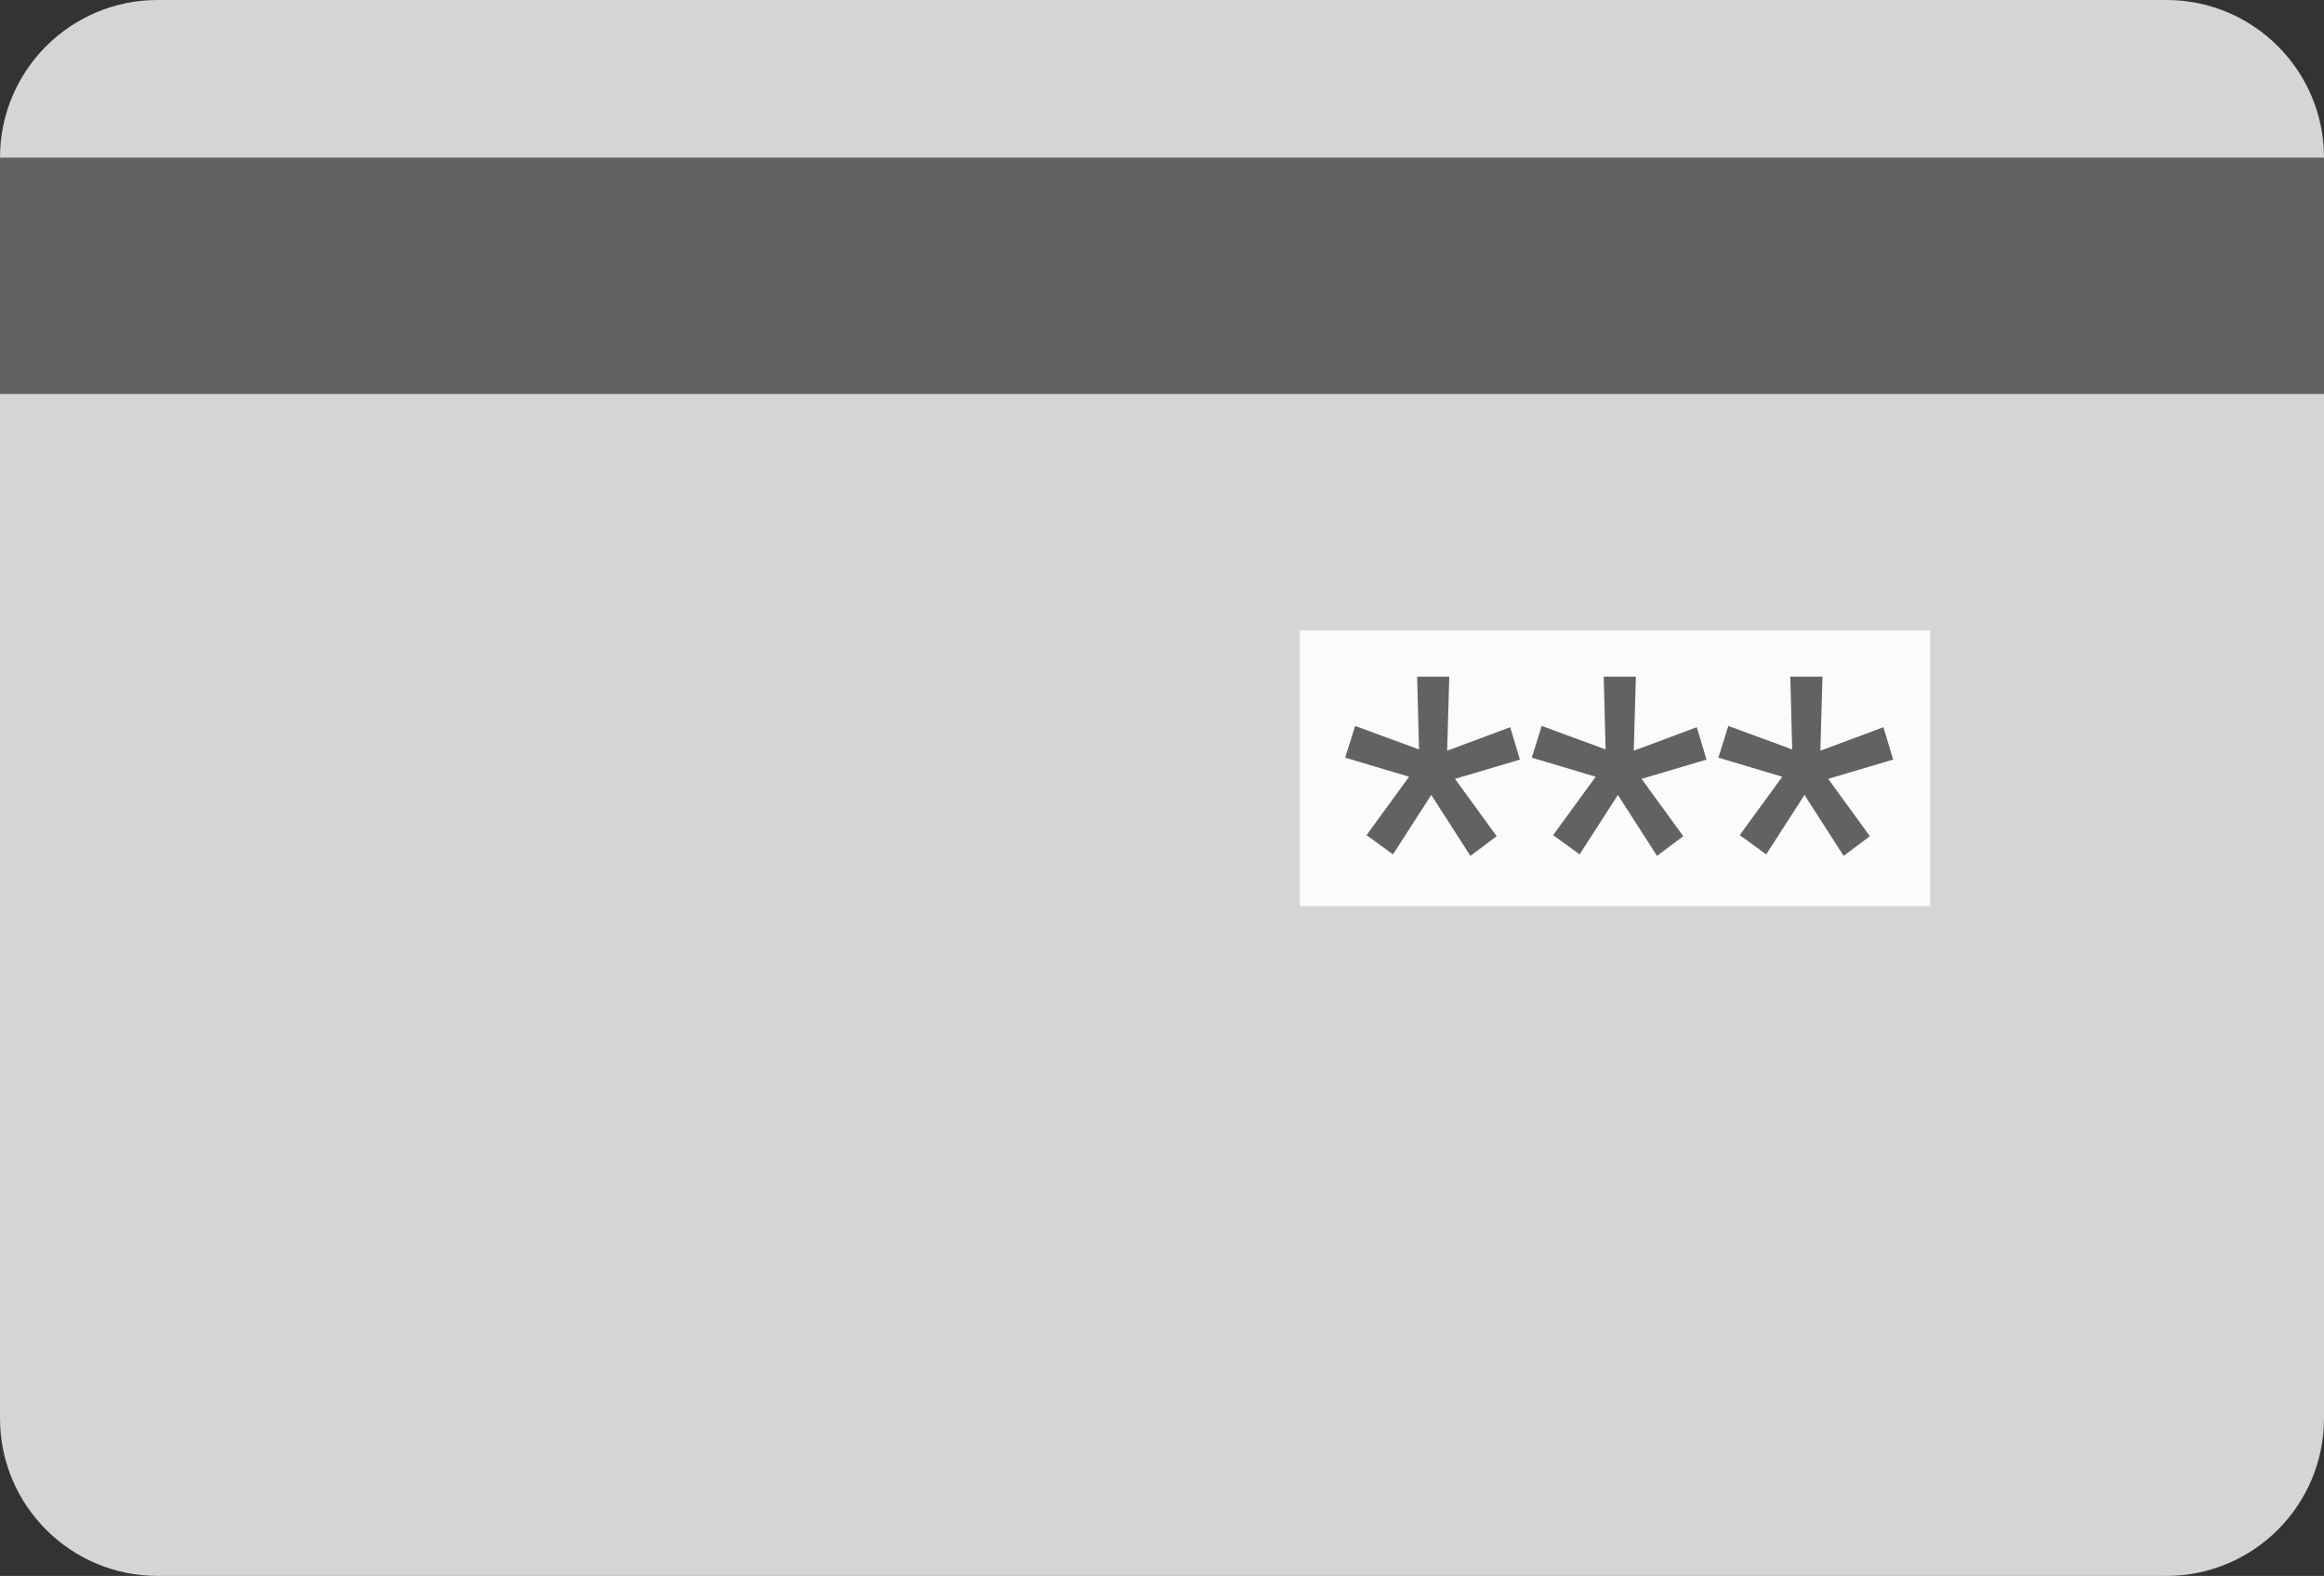 <svg width="59" height="40" viewBox="0 0 59 40" fill="none" xmlns="http://www.w3.org/2000/svg">
<rect x="0" y="0" width="59" height="40" fill="#333333" stroke="none"/>
<path d="M0 4C0 1.791 1.791 0 4 0H55C57.209 0 59 1.791 59 4V36C59 38.209 57.209 40 55 40H4C1.791 40 0 38.209 0 36V4Z" fill="#D5D5D5"/>
<path d="M0 4H59V10H0V4Z" fill="#626262"/>
<rect x="33" y="16" width="16" height="7" fill="#FBFBFB"/>
<path d="M34.693 21.197L35.773 19.715L34.15 19.231L34.403 18.426L36.025 19.022L35.977 17.174H36.793L36.739 19.054L38.34 18.458L38.587 19.28L36.938 19.769L37.996 21.224L37.33 21.724L36.336 20.177L35.364 21.686L34.693 21.197ZM39.43 21.197L40.51 19.715L38.888 19.231L39.14 18.426L40.762 19.022L40.714 17.174H41.53L41.477 19.054L43.077 18.458L43.324 19.28L41.675 19.769L42.733 21.224L42.067 21.724L41.074 20.177L40.102 21.686L39.43 21.197ZM44.167 21.197L45.247 19.715L43.625 19.231L43.877 18.426L45.499 19.022L45.451 17.174H46.268L46.214 19.054L47.815 18.458L48.062 19.28L46.413 19.769L47.471 21.224L46.805 21.724L45.811 20.177L44.839 21.686L44.167 21.197Z" fill="#626262"/>
</svg>
